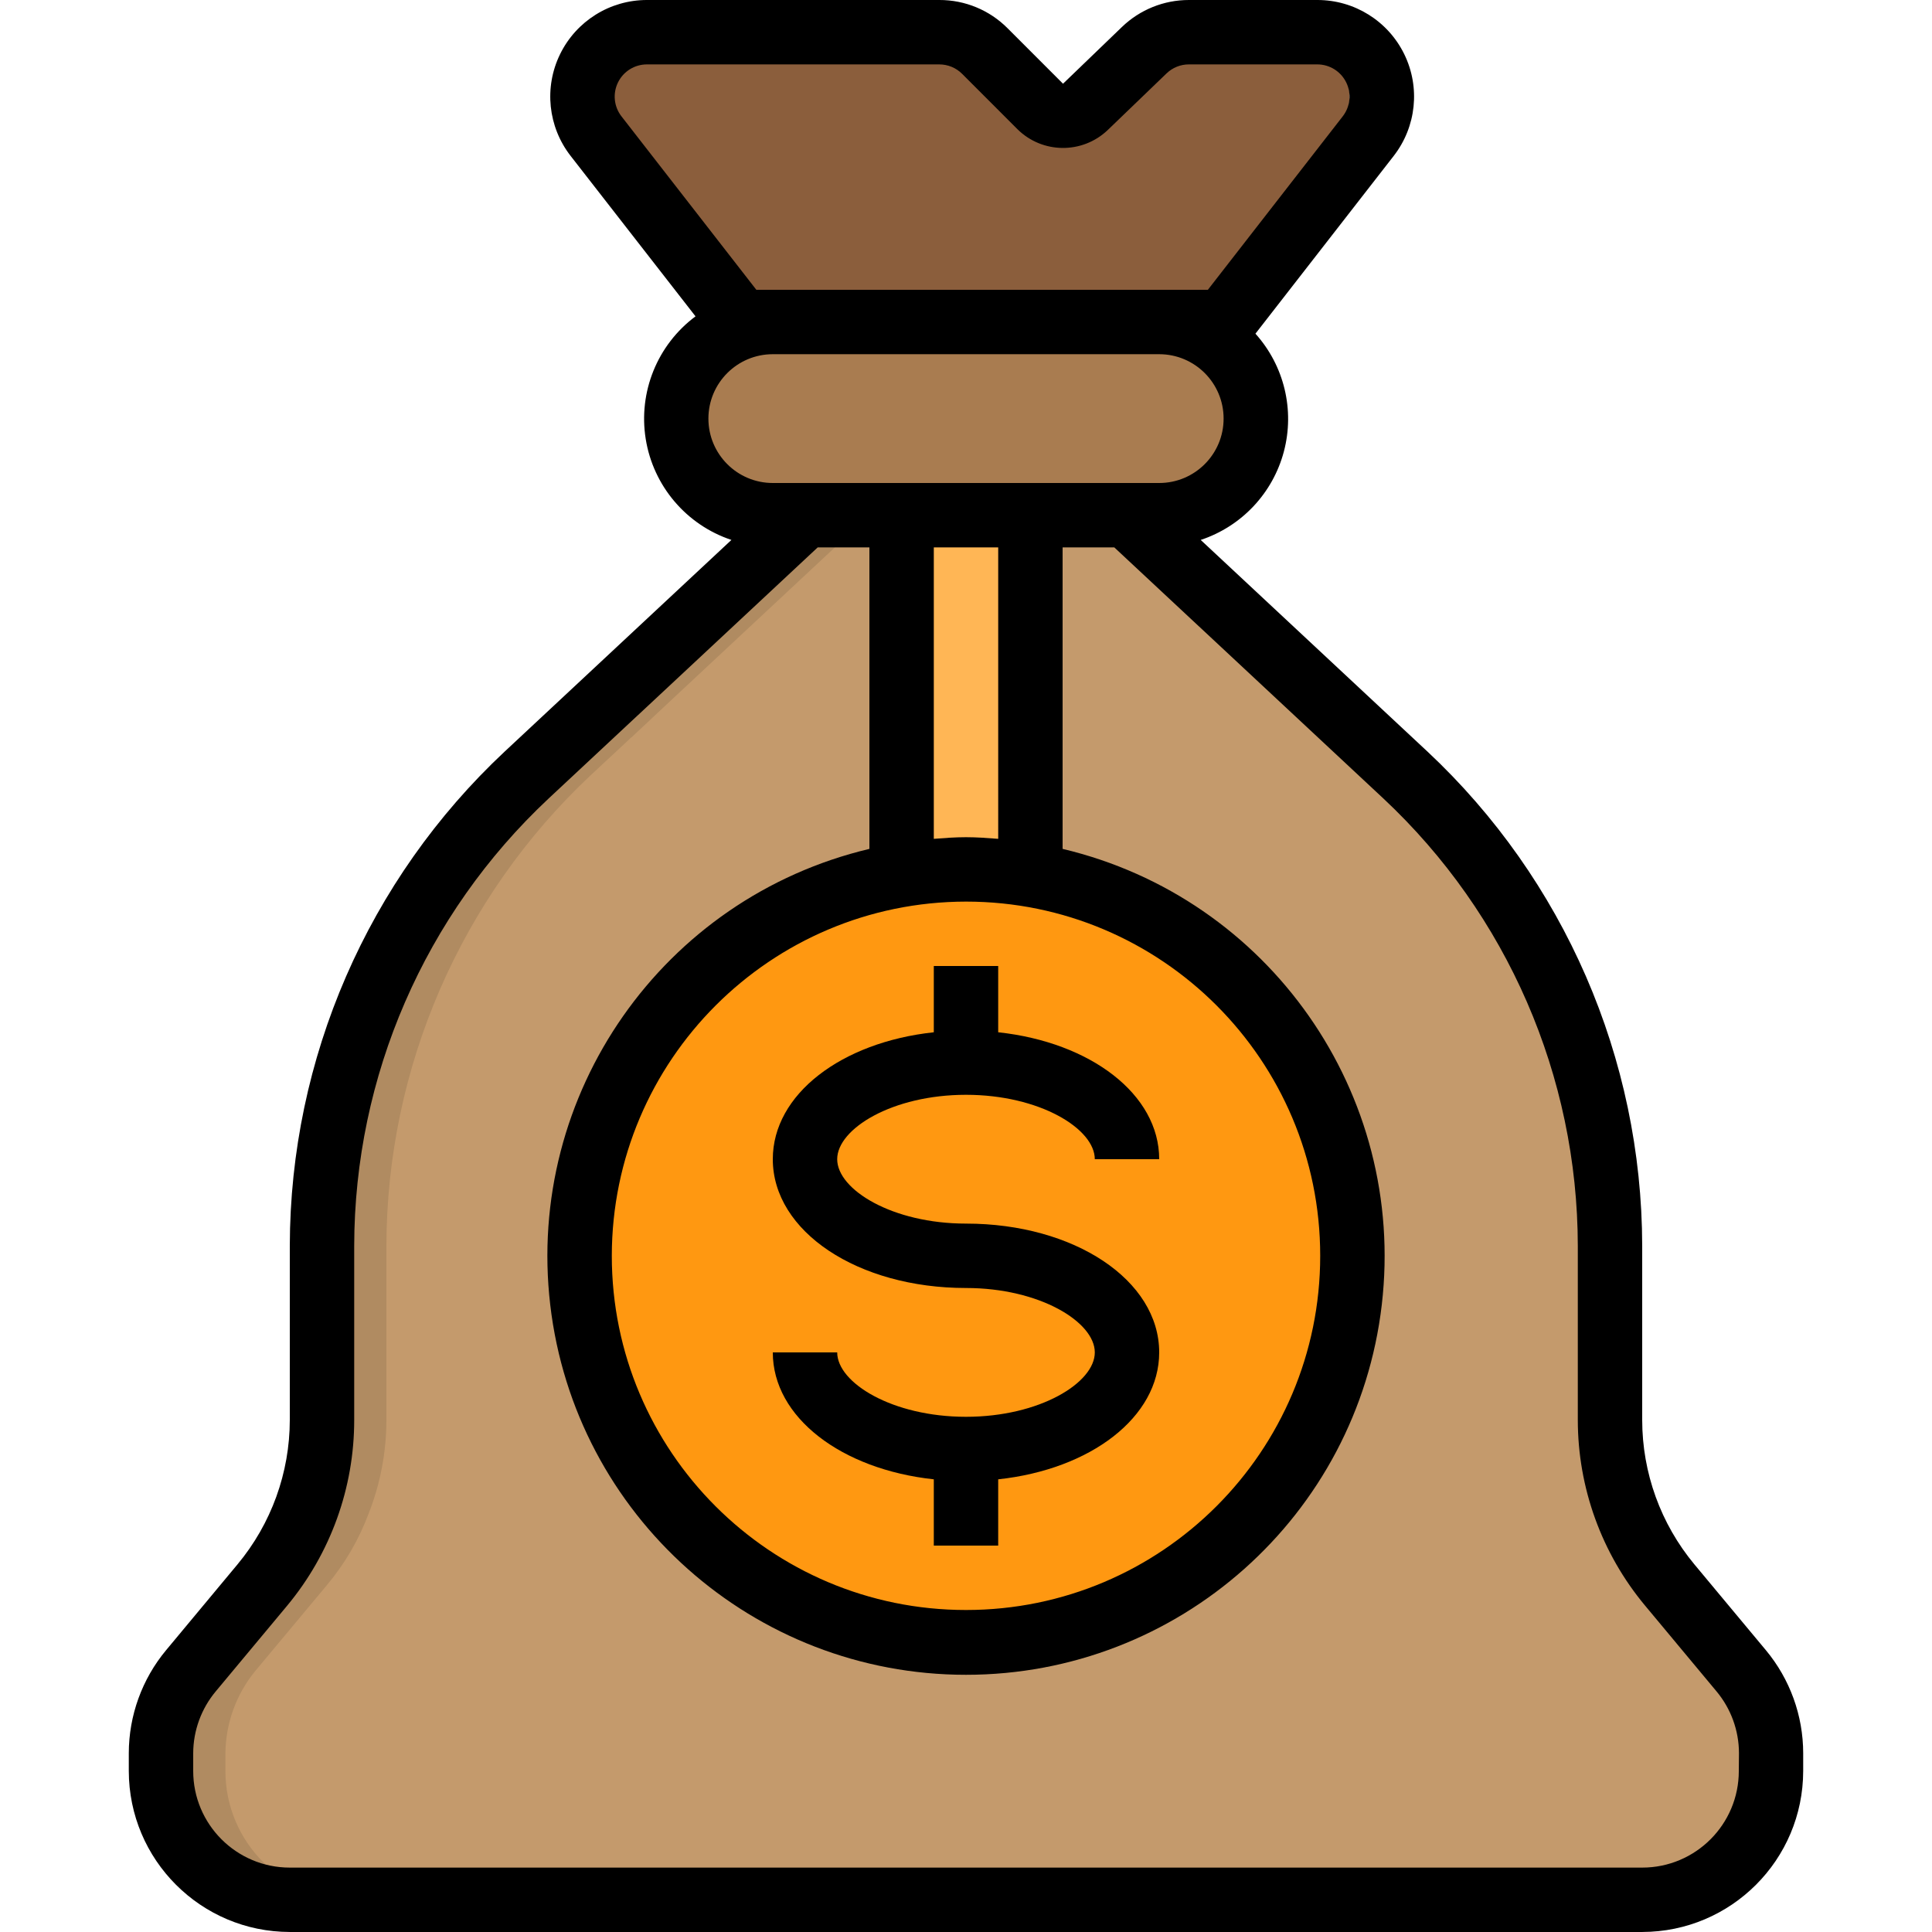 
<svg height="50" viewBox="-32 0 480 480" width="50" xmlns="http://www.w3.org/2000/svg"><path d="m264 80 35.91-46.176c3.754-4.824 4.43-11.363 1.746-16.852-2.684-5.488-8.258-8.969-14.367-8.973h-23.906c-4.137 0-8.113 1.602-11.094 4.473l-14.633 14.086c-3.141 3.02-8.121 2.969-11.199-.109l-13.762-13.762c-3-3.004-7.074-4.688-11.32-4.688h-72.664c-6.109.004-11.684 3.484-14.367 8.973-2.684 5.488-2.008 12.027 1.746 16.852l35.91 46.176 8 8h96zm0 0" fill="#8b5e3c"/><path d="m400.586 415.098-17.754-21.297c-9.59-11.512-14.84-26.02-14.832-41v-43.273c0-44.348-18.41-86.707-50.832-116.969l-69.168-64.559h-80l-69.168 64.559c-32.422 30.262-50.832 72.621-50.832 116.969v43.273c0 14.969-5.25 29.465-14.832 40.969l-17.75 21.328c-4.793 5.75-7.418 13-7.418 20.488v4.414c0 17.672 14.328 32 32 32h336c17.672 0 32-14.328 32-32v-4.414c0-7.488-2.625-14.738-7.414-20.488zm0 0" fill="#c49a6c"/><path d="m184 128-49.121 45.84-10.078 9.441h-.082l-.719.719-9.199 8.559c-32.32 30.328-50.699 72.641-50.801 116.961v43.281c-.004 7.941-1.496 15.809-4.398 23.199-2.422 6.496-5.941 12.531-10.402 17.84l-17.758 21.281c-4.742 5.777-7.367 13.004-7.441 20.48v4.398c0 17.672 14.328 32 32 32h-16c-17.672 0-32-14.328-32-32v-4.398c.074-7.477 2.699-14.703 7.441-20.48l17.758-21.281c4.461-5.309 7.98-11.344 10.402-17.84 2.902-7.391 4.395-15.258 4.398-23.199v-43.281c.066-44.328 18.449-86.656 50.801-116.961l9.199-8.559.719-.719h.082l10.078-9.441 49.121-45.84zm0 0" fill="#b08b61"/><path d="m208 216c5.363.031 10.715.512 16 1.441v-89.441h-32v89.441c5.285-.93 10.637-1.41 16-1.441zm0 0" fill="#ffb655"/><path d="m224 128h32c13.254 0 24-10.746 24-24s-10.746-24-24-24h-96c-13.254 0-24 10.746-24 24s10.746 24 24 24zm0 0" fill="#a97c50"/><path d="m304 312c0 53.02-42.98 96-96 96s-96-42.98-96-96 42.98-96 96-96 96 42.98 96 96zm0 0" fill="#ff9811"/><path d="m208 352c-18.32 0-32-8.449-32-16h-16c0 16.121 17.031 29.062 40 31.535v16.465h16v-16.465c22.969-2.473 40-15.414 40-31.535 0-17.945-21.09-32-48-32-18.32 0-32-8.449-32-16s13.68-16 32-16 32 8.449 32 16h16c0-16.121-17.031-29.062-40-31.535v-16.465h-16v16.465c-22.969 2.473-40 15.414-40 31.535 0 17.945 21.09 32 48 32 18.32 0 32 8.449 32 16s-13.68 16-32 16zm0 0"/><path d="m406.727 409.984-17.75-21.305c-8.383-10.078-12.973-22.77-12.977-35.879v-43.273c-.07-46.551-19.387-91-53.367-122.816l-56.32-52.566c10.148-3.359 17.914-11.609 20.656-21.941s.09-21.348-7.059-29.301l34.355-44.168c5.629-7.238 6.645-17.055 2.609-25.293-4.035-8.238-12.414-13.453-21.586-13.441h-31.906c-6.207-.008-12.172 2.395-16.641 6.703l-14.637 14.098-13.762-13.77c-4.492-4.52-10.605-7.051-16.977-7.031h-72.656c-9.164 0-17.531 5.223-21.559 13.457s-3.012 18.043 2.617 25.277l31.031 39.859c-9.48 7.062-14.246 18.805-12.371 30.477 1.875 11.672 10.078 21.332 21.289 25.074l-56.32 52.566c-33.992 31.812-53.32 76.262-53.398 122.816v43.273c-.012 13.098-4.602 25.777-12.977 35.848l-17.75 21.328c-5.984 7.191-9.262 16.25-9.273 25.609v4.414c.027 22.082 17.918 39.973 40 40h336c22.082-.027 39.973-17.918 40-40v-4.414c-.008-9.355-3.289-18.41-9.273-25.602zm-284.328-381.082c-1.871-2.41-2.207-5.676-.863-8.418 1.34-2.742 4.125-4.48 7.176-4.484h72.656c2.125 0 4.164.84 5.664 2.344l13.77 13.777c6.188 6.102 16.102 6.191 22.398.199l14.633-14.09c1.492-1.434 3.48-2.234 5.551-2.23h31.906c3.051.004 5.836 1.742 7.176 4.484 1.344 2.742 1.008 6.008-.863 8.418l-33.512 43.098h-112.18zm21.602 75.098c0-8.836 7.164-16 16-16h96c8.836 0 16 7.164 16 16s-7.164 16-16 16h-96c-8.836 0-16-7.164-16-16zm64 120c48.602 0 88 39.398 88 88s-39.398 88-88 88-88-39.398-88-88c.059-48.578 39.422-87.941 88-88zm8-15.594c-2.648-.207-5.297-.406-8-.406s-5.352.199-8 .406v-72.406h16zm184 231.594c0 13.254-10.746 24-24 24h-336c-13.254 0-24-10.746-24-24v-4.414c.016-5.621 2-11.059 5.602-15.371l17.75-21.301c10.766-12.957 16.656-29.27 16.648-46.113v-43.273c.055-42.121 17.535-82.344 48.289-111.129l66.863-62.398h12.848v74.902c-51.34 12.18-85.426 60.871-79.297 113.277s50.531 91.918 103.297 91.918 97.168-39.512 103.297-91.918-27.957-101.098-79.297-113.277v-74.902h12.848l66.863 62.398c30.754 28.785 48.234 69.008 48.289 111.129v43.273c.012 16.836 5.914 33.141 16.688 46.078l17.754 21.312c3.602 4.309 5.582 9.742 5.598 15.359zm0 0"/></svg>